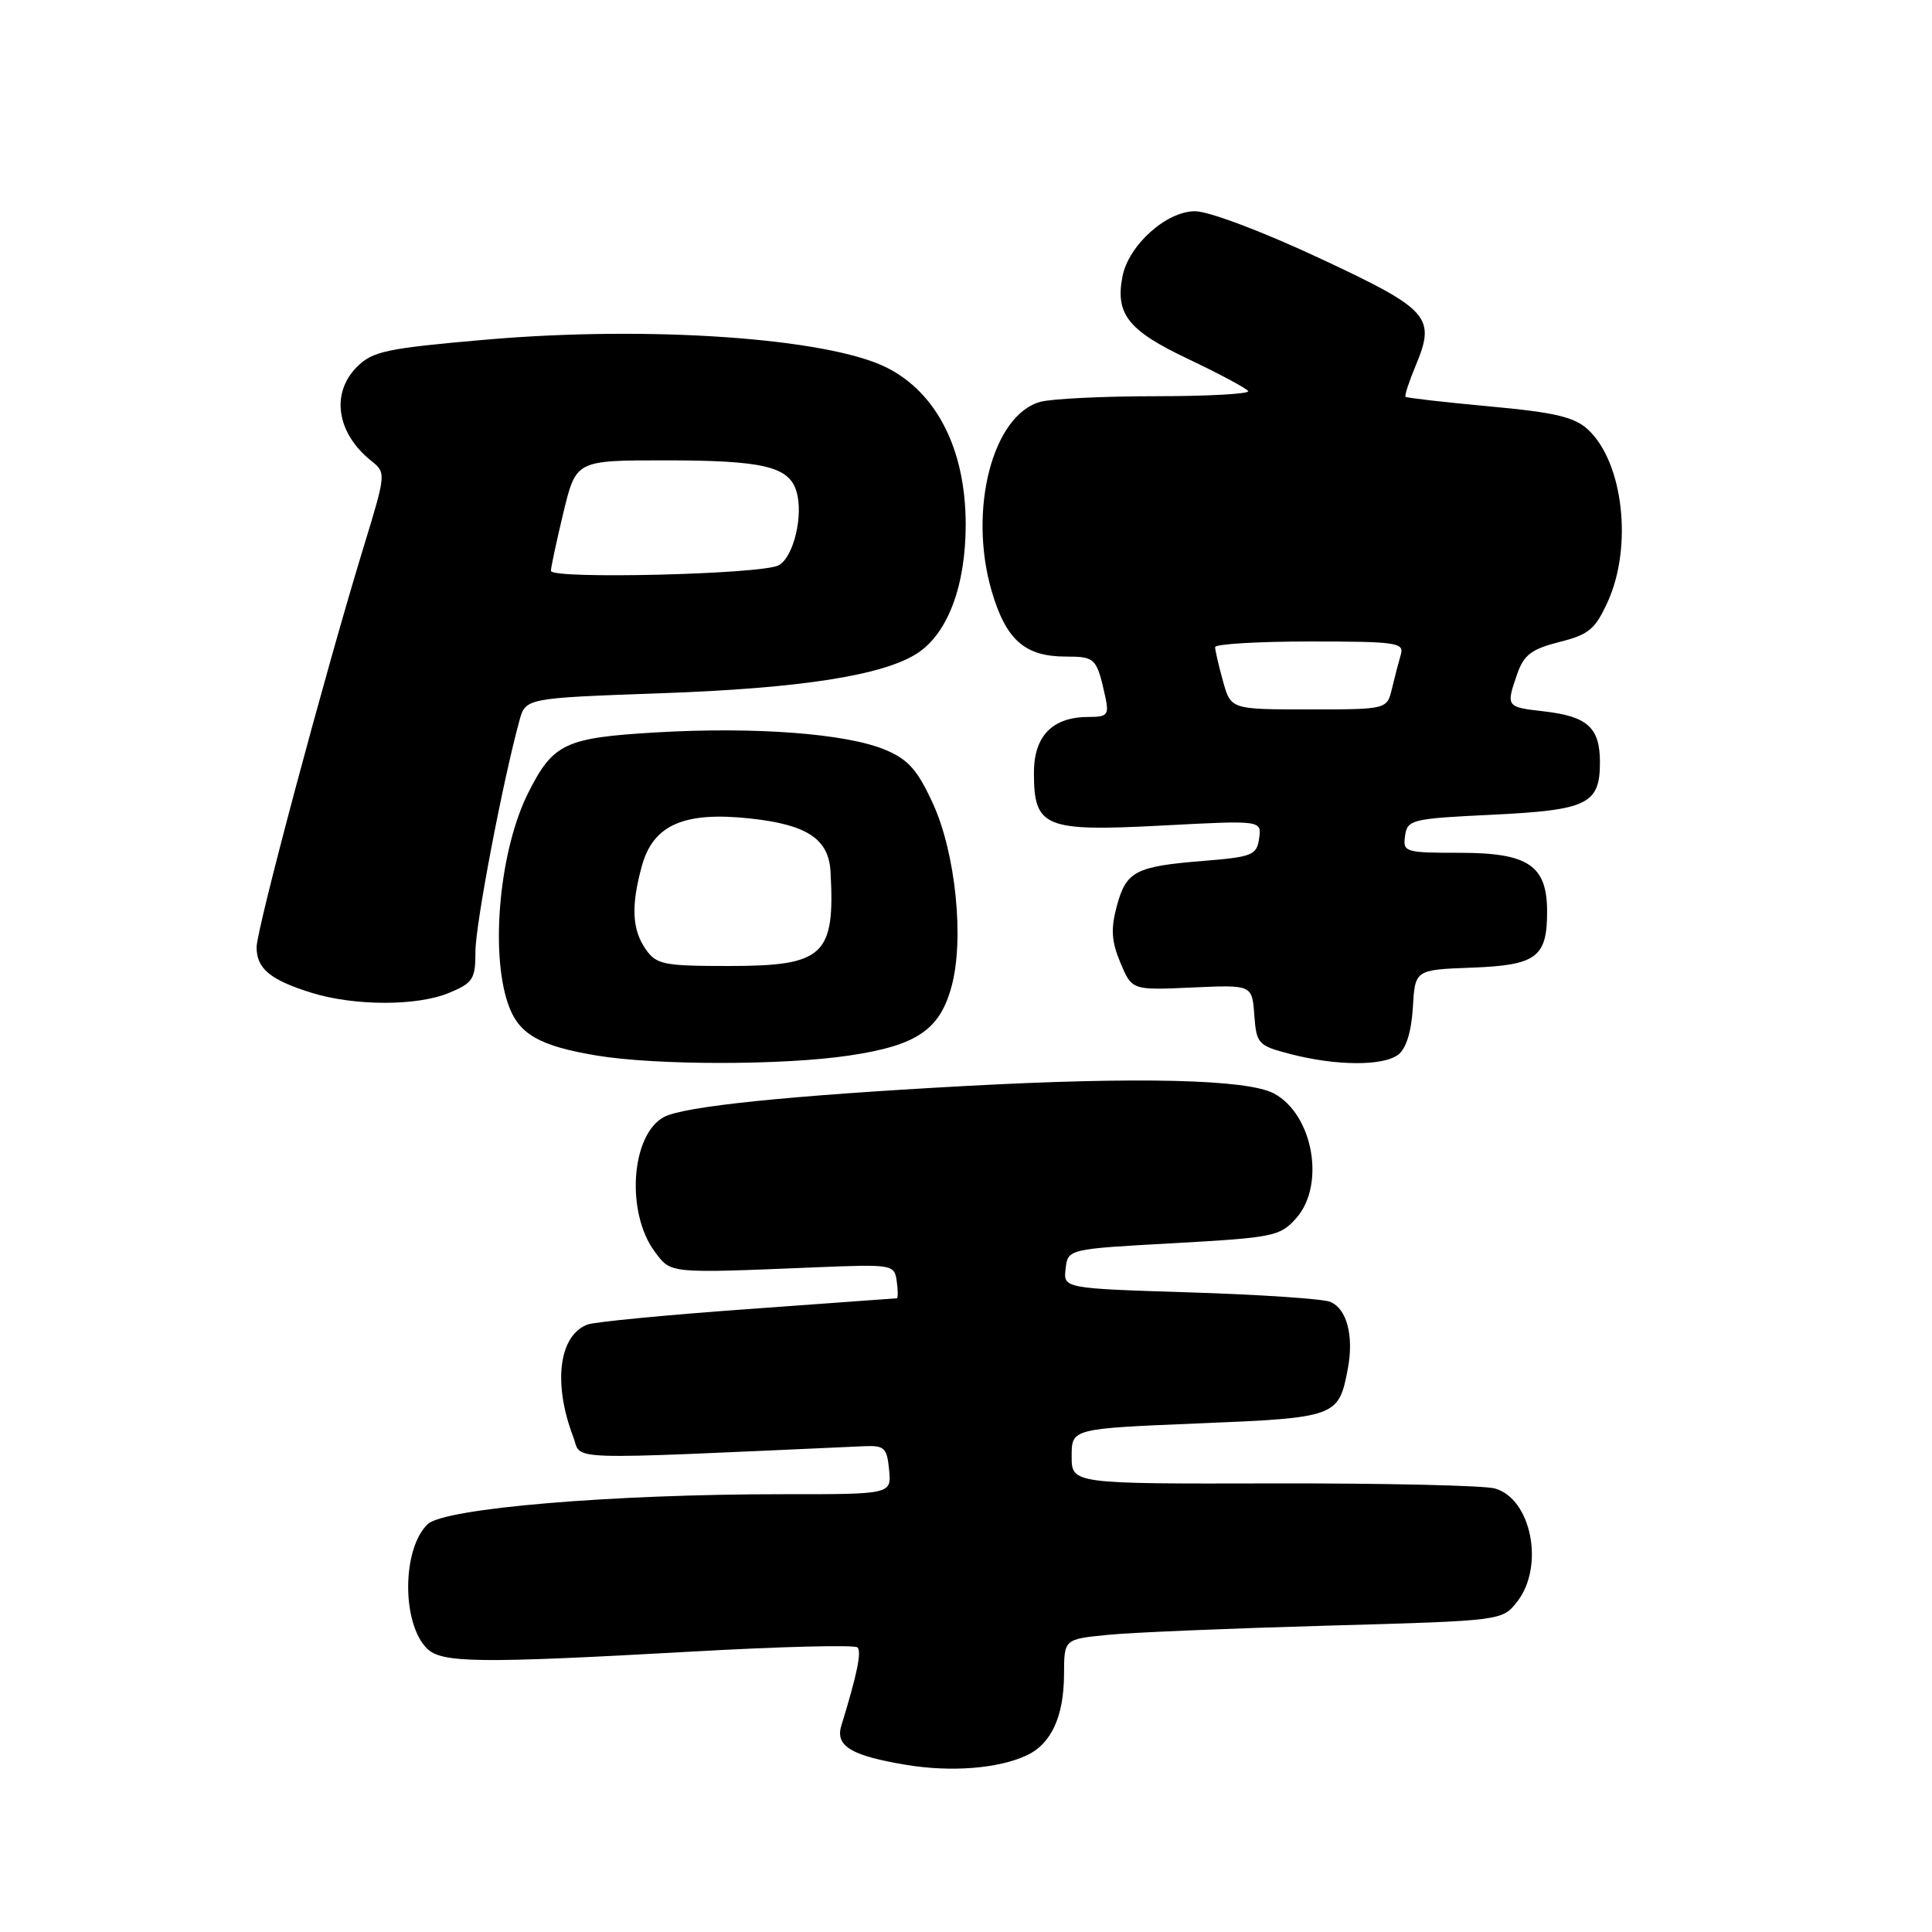 <?xml version="1.0" encoding="UTF-8" standalone="no"?>
<!DOCTYPE svg PUBLIC "-//W3C//DTD SVG 1.1//EN" "http://www.w3.org/Graphics/SVG/1.1/DTD/svg11.dtd" >
<svg xmlns="http://www.w3.org/2000/svg" xmlns:xlink="http://www.w3.org/1999/xlink" version="1.1" viewBox="0 0 256 256">
 <g >
 <path fill="currentColor"
d=" M 135.97 232.63 C 139.28 231.12 140.97 227.48 140.99 221.85 C 141.00 217.20 141.00 217.20 146.75 216.63 C 149.91 216.31 162.97 215.77 175.77 215.41 C 199.04 214.76 199.04 214.76 201.02 212.25 C 204.69 207.58 202.93 198.59 198.08 197.23 C 196.66 196.83 183.46 196.53 168.75 196.56 C 142.00 196.62 142.00 196.62 142.00 192.96 C 142.00 189.30 142.00 189.30 158.75 188.61 C 177.13 187.86 177.39 187.76 178.60 181.33 C 179.41 177.00 178.46 173.40 176.26 172.50 C 175.29 172.10 166.94 171.54 157.70 171.25 C 140.89 170.72 140.89 170.72 141.20 168.11 C 141.50 165.50 141.50 165.50 155.50 164.73 C 168.75 163.99 169.62 163.82 171.75 161.42 C 175.66 157.02 174.00 147.67 168.80 144.89 C 165.28 143.01 150.82 142.66 127.91 143.90 C 104.41 145.18 90.62 146.60 87.98 148.01 C 83.59 150.36 82.90 160.73 86.80 165.91 C 88.94 168.77 88.54 168.73 108.00 167.93 C 118.28 167.51 118.51 167.55 118.82 169.75 C 119.00 170.99 119.00 172.02 118.82 172.03 C 118.64 172.05 109.72 172.70 99.00 173.47 C 88.28 174.24 78.75 175.16 77.84 175.51 C 74.05 176.96 73.25 183.29 75.96 190.40 C 77.17 193.57 73.67 193.46 114.50 191.63 C 117.19 191.51 117.53 191.84 117.81 194.75 C 118.13 198.00 118.13 198.00 103.81 197.99 C 81.10 197.98 58.88 199.85 56.67 201.96 C 53.27 205.22 53.21 215.06 56.57 218.43 C 58.51 220.37 63.36 220.43 91.74 218.84 C 103.42 218.18 113.27 217.93 113.62 218.29 C 114.19 218.86 113.58 221.83 111.48 228.66 C 110.65 231.37 112.81 232.66 120.18 233.87 C 126.08 234.83 132.20 234.35 135.97 232.63 Z  M 112.48 139.87 C 121.47 138.54 124.52 136.48 126.09 130.70 C 127.79 124.43 126.63 113.06 123.62 106.48 C 121.57 102.01 120.34 100.62 117.29 99.35 C 112.14 97.19 100.00 96.28 86.89 97.05 C 74.88 97.76 73.30 98.50 70.02 105.00 C 66.23 112.49 64.92 126.01 67.31 132.99 C 68.68 137.01 71.39 138.59 79.11 139.87 C 86.94 141.17 103.75 141.17 112.48 139.87 Z  M 185.27 139.75 C 186.32 138.95 187.02 136.70 187.21 133.50 C 187.50 128.50 187.50 128.50 195.00 128.22 C 203.59 127.90 205.00 126.85 205.00 120.81 C 205.00 114.67 202.52 113.00 193.43 113.00 C 186.15 113.00 185.87 112.91 186.18 110.75 C 186.48 108.61 187.04 108.47 197.64 107.96 C 210.37 107.35 212.00 106.56 212.00 101.00 C 212.00 96.39 210.35 94.91 204.50 94.25 C 199.56 93.69 199.53 93.64 201.06 89.25 C 201.93 86.77 202.96 86.00 206.62 85.07 C 210.53 84.09 211.38 83.38 213.04 79.72 C 216.35 72.42 215.10 61.32 210.46 56.96 C 208.65 55.26 206.15 54.66 197.37 53.85 C 191.40 53.30 186.39 52.72 186.24 52.58 C 186.09 52.43 186.69 50.60 187.56 48.51 C 190.29 41.98 189.46 41.04 174.78 34.18 C 167.17 30.63 160.14 27.98 158.33 27.99 C 154.52 28.00 149.52 32.52 148.73 36.65 C 147.77 41.64 149.49 43.80 157.46 47.58 C 161.59 49.54 165.16 51.45 165.39 51.82 C 165.62 52.19 160.11 52.50 153.15 52.50 C 146.19 52.50 139.30 52.84 137.83 53.25 C 131.51 55.02 128.28 67.57 131.39 78.28 C 133.29 84.79 135.78 87.00 141.25 87.00 C 145.12 87.00 145.33 87.22 146.44 92.25 C 146.98 94.74 146.77 95.00 144.24 95.00 C 139.46 95.00 137.00 97.51 137.00 102.40 C 137.00 109.64 138.39 110.21 153.97 109.39 C 167.18 108.69 167.18 108.69 166.84 111.10 C 166.53 113.31 165.94 113.55 159.50 114.07 C 150.44 114.80 149.23 115.43 147.98 120.07 C 147.17 123.09 147.27 124.72 148.46 127.57 C 149.99 131.21 149.99 131.21 157.95 130.85 C 165.91 130.49 165.91 130.49 166.20 134.49 C 166.49 138.33 166.69 138.55 171.00 139.67 C 177.05 141.24 183.25 141.28 185.27 139.75 Z  M 59.53 131.55 C 62.68 130.24 63.00 129.73 63.00 126.07 C 63.00 122.51 66.57 103.75 68.82 95.50 C 69.64 92.50 69.64 92.50 87.57 91.86 C 106.11 91.21 117.07 89.49 121.57 86.55 C 125.59 83.91 127.96 77.61 127.96 69.50 C 127.96 59.60 124.15 52.05 117.48 48.70 C 109.65 44.78 86.05 43.13 64.46 45.00 C 51.23 46.15 49.37 46.54 47.31 48.60 C 43.80 52.11 44.60 57.40 49.21 61.08 C 51.17 62.64 51.16 62.75 48.15 72.58 C 43.11 89.05 34.00 123.12 34.00 125.51 C 34.00 128.34 35.80 129.84 41.22 131.53 C 46.95 133.32 55.28 133.33 59.53 131.55 Z  M 85.56 125.78 C 83.74 123.18 83.60 119.99 85.06 114.71 C 86.57 109.29 90.63 107.51 99.37 108.45 C 106.94 109.26 109.81 111.16 110.05 115.50 C 110.66 126.63 109.18 128.00 96.56 128.00 C 87.93 128.00 86.98 127.81 85.56 125.78 Z  M 162.05 90.25 C 161.48 88.19 161.01 86.16 161.01 85.75 C 161.00 85.34 166.66 85.00 173.57 85.00 C 185.07 85.00 186.09 85.15 185.61 86.75 C 185.33 87.71 184.80 89.74 184.44 91.25 C 183.78 94.00 183.78 94.00 173.44 94.00 C 163.09 94.00 163.09 94.00 162.05 90.25 Z  M 73.00 75.64 C 73.00 75.17 73.75 71.68 74.66 67.89 C 76.33 61.00 76.33 61.00 88.10 61.00 C 101.03 61.00 104.48 61.80 105.51 65.03 C 106.51 68.19 105.17 73.84 103.17 74.91 C 100.94 76.10 73.00 76.78 73.00 75.64 Z "/>
</g>
</svg>
